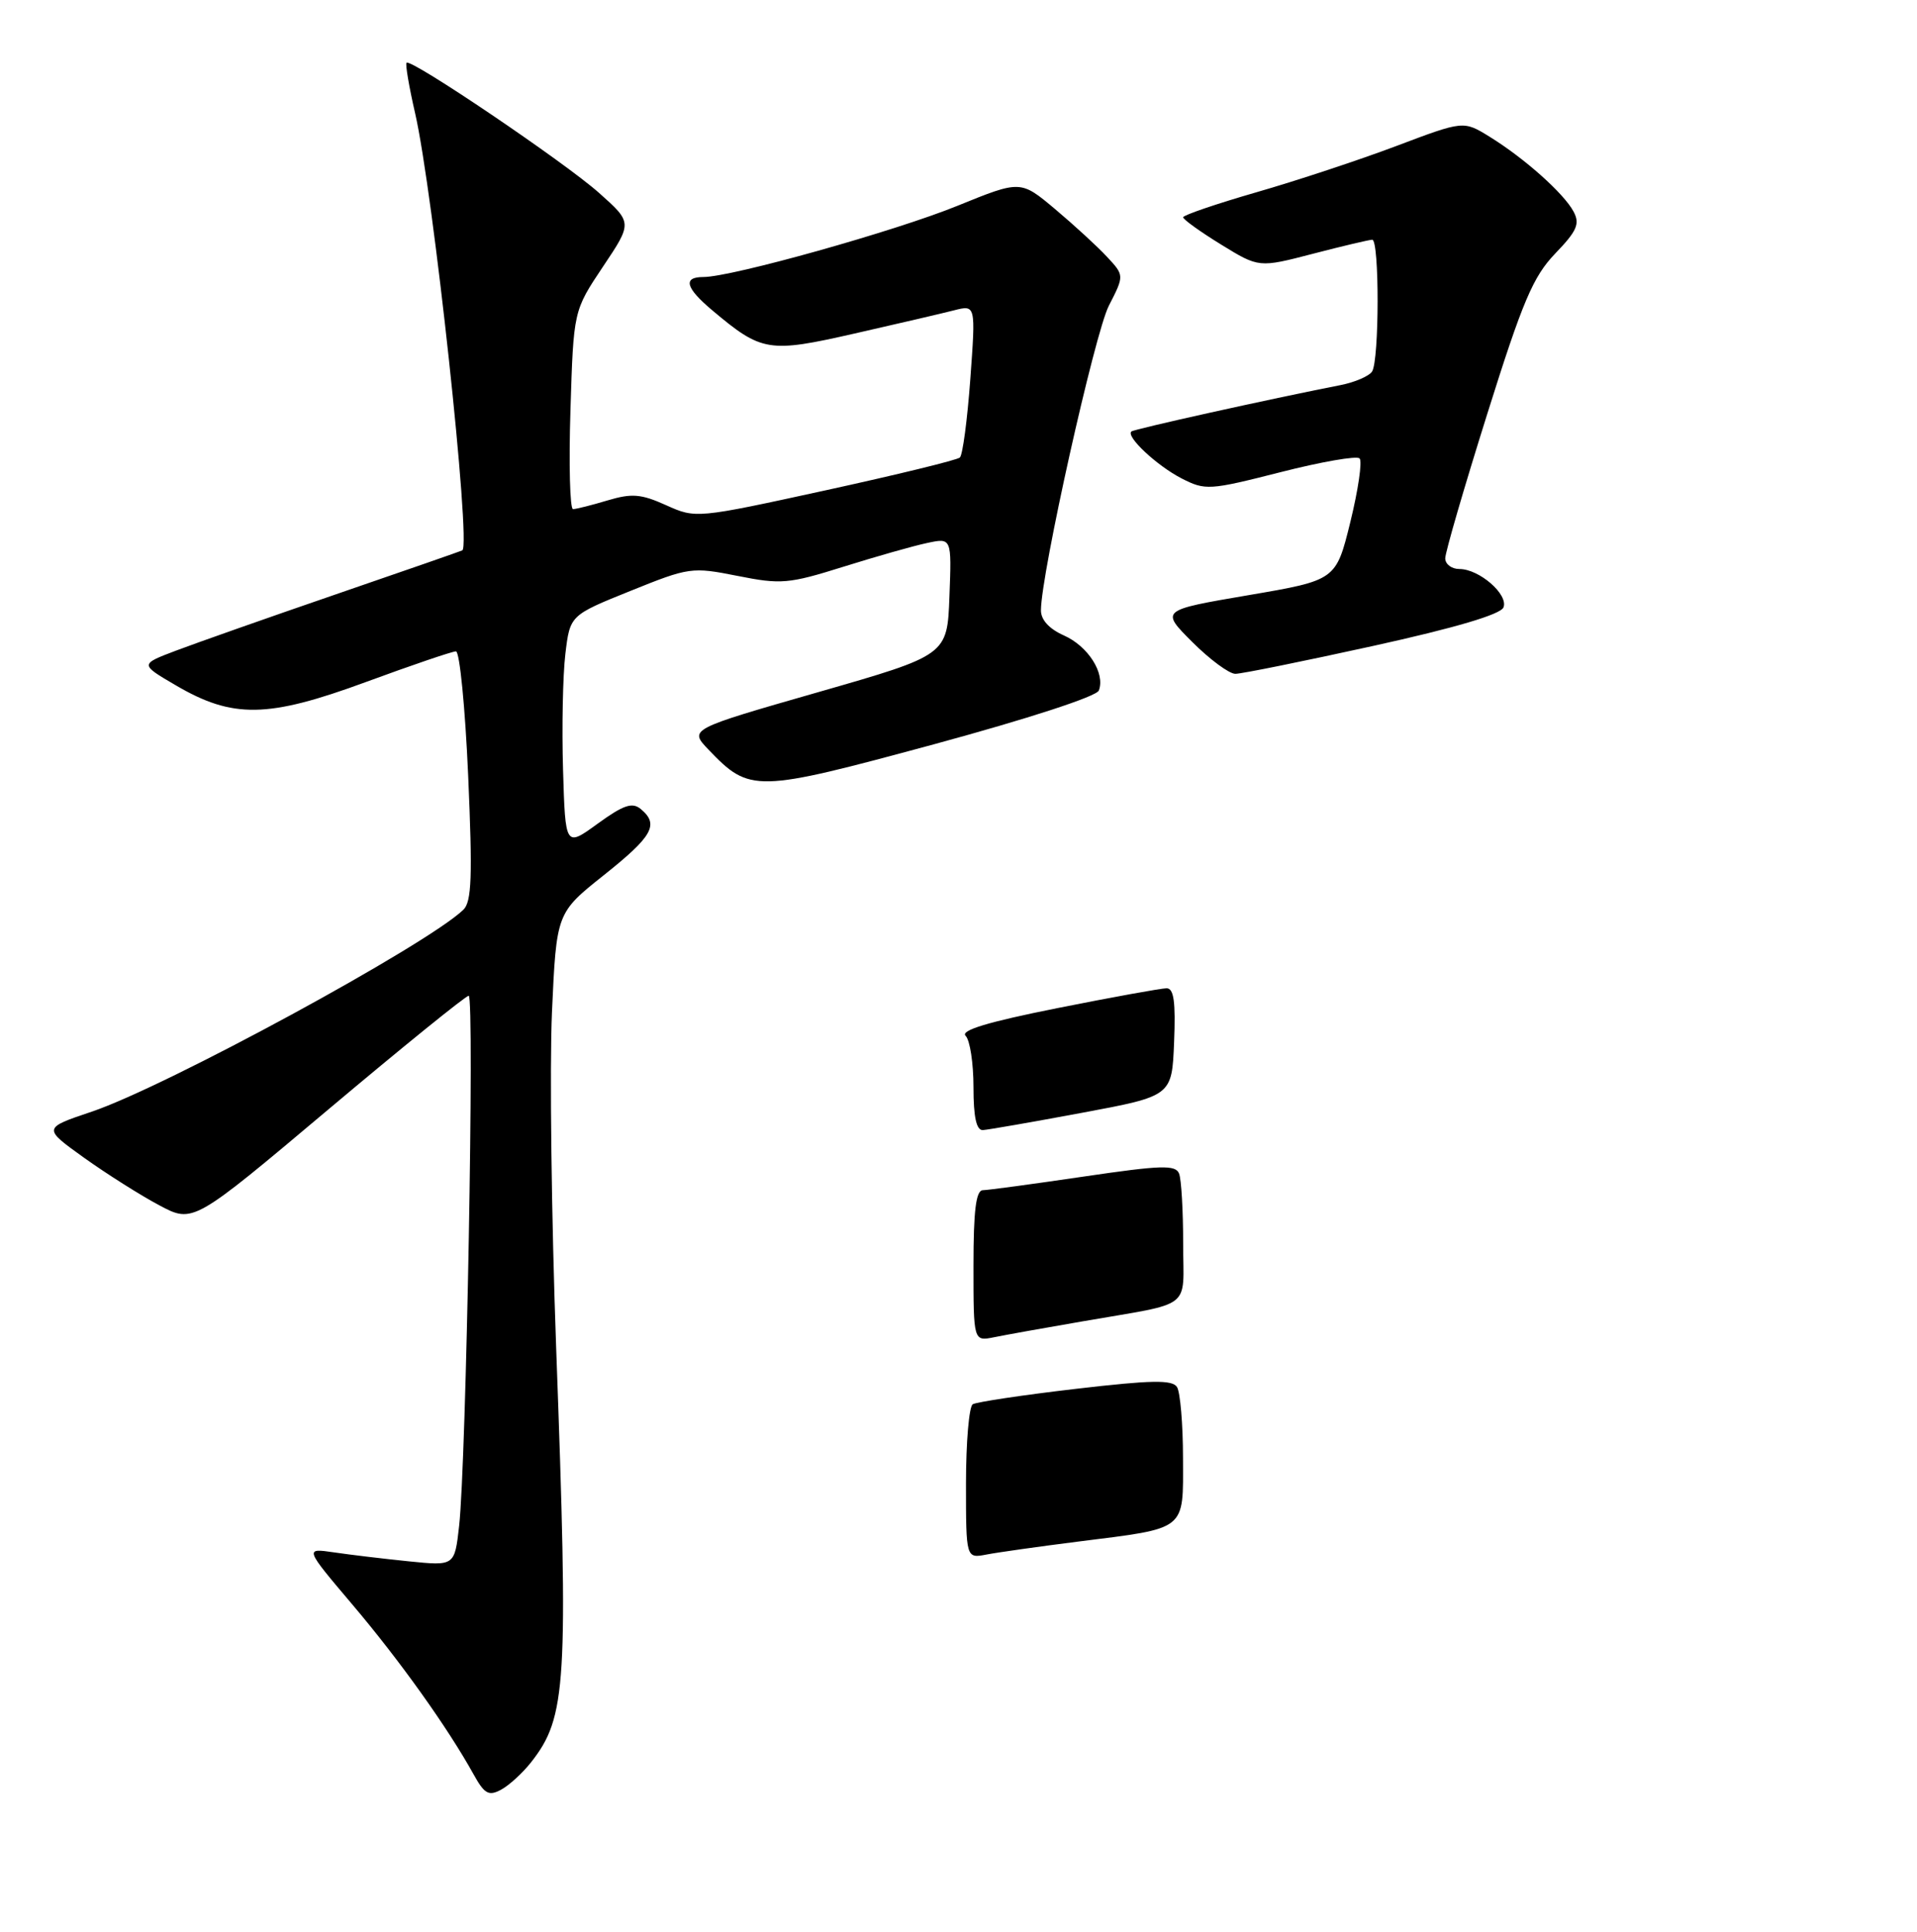 <?xml version="1.0" encoding="UTF-8" standalone="no"?>
<!DOCTYPE svg PUBLIC "-//W3C//DTD SVG 1.1//EN" "http://www.w3.org/Graphics/SVG/1.1/DTD/svg11.dtd" >
<svg xmlns="http://www.w3.org/2000/svg" xmlns:xlink="http://www.w3.org/1999/xlink" version="1.1" viewBox="0 0 256 258">
 <g >
 <path fill="currentColor"
d=" M 70.92 235.38 C 75.66 229.35 75.92 225.01 74.27 180.00 C 73.64 162.68 73.39 142.52 73.71 135.21 C 74.31 121.93 74.31 121.93 80.65 116.88 C 87.17 111.69 88.05 110.12 85.57 108.06 C 84.44 107.12 83.27 107.51 79.82 110.01 C 75.50 113.15 75.50 113.15 75.19 102.83 C 75.02 97.15 75.16 90.18 75.50 87.34 C 76.12 82.18 76.12 82.18 84.18 78.93 C 92.03 75.76 92.39 75.71 98.49 76.92 C 104.29 78.08 105.32 77.99 112.62 75.70 C 116.96 74.34 121.98 72.91 123.79 72.53 C 127.09 71.82 127.09 71.82 126.79 79.66 C 126.50 87.50 126.50 87.50 109.26 92.45 C 92.01 97.40 92.01 97.40 94.62 100.13 C 100.14 105.89 100.86 105.87 124.65 99.43 C 137.32 95.99 146.44 93.02 146.74 92.23 C 147.62 89.94 145.31 86.31 142.07 84.87 C 140.11 84.00 139.00 82.79 139.01 81.51 C 139.02 76.68 146.19 44.54 148.07 40.85 C 150.15 36.79 150.15 36.79 147.82 34.29 C 146.55 32.92 143.43 30.06 140.90 27.93 C 136.29 24.06 136.29 24.06 127.88 27.48 C 119.60 30.86 97.70 37.00 93.93 37.00 C 91.16 37.00 91.54 38.44 95.12 41.45 C 101.73 47.01 102.64 47.16 114.11 44.55 C 119.83 43.25 125.80 41.86 127.40 41.45 C 130.30 40.71 130.30 40.71 129.58 50.60 C 129.18 56.05 128.56 60.78 128.18 61.11 C 127.81 61.45 119.72 63.42 110.21 65.50 C 92.99 69.26 92.91 69.26 88.96 67.48 C 85.61 65.97 84.38 65.87 81.13 66.84 C 79.00 67.48 76.93 68.00 76.52 68.00 C 76.11 68.00 75.95 62.04 76.18 54.75 C 76.59 41.50 76.59 41.50 80.52 35.62 C 84.46 29.74 84.46 29.74 79.98 25.75 C 75.37 21.65 54.88 7.79 54.29 8.38 C 54.11 8.56 54.62 11.58 55.43 15.10 C 57.85 25.64 62.94 72.76 61.74 73.51 C 61.61 73.59 54.03 76.23 44.89 79.37 C 35.75 82.51 26.12 85.91 23.48 86.91 C 18.68 88.73 18.68 88.73 23.45 91.52 C 31.08 96.00 35.75 95.92 48.82 91.11 C 54.96 88.85 60.39 87.00 60.89 87.00 C 61.38 87.00 62.12 94.47 62.52 103.59 C 63.11 117.08 62.99 120.43 61.88 121.51 C 57.00 126.21 22.19 145.13 12.25 148.48 C 5.71 150.68 5.71 150.68 11.23 154.64 C 14.27 156.81 18.79 159.67 21.28 160.99 C 25.79 163.39 25.79 163.39 43.84 148.19 C 53.76 139.84 62.20 133.00 62.59 133.00 C 63.39 133.00 62.26 195.48 61.31 203.83 C 60.71 209.16 60.71 209.16 54.60 208.54 C 51.25 208.20 46.74 207.66 44.58 207.34 C 40.67 206.77 40.67 206.77 47.08 214.34 C 53.36 221.75 59.78 230.74 63.23 236.97 C 64.69 239.61 65.26 239.93 66.90 239.05 C 67.97 238.48 69.78 236.83 70.92 235.38 Z  M 183.35 86.28 C 194.38 83.85 200.42 82.06 200.78 81.12 C 201.45 79.40 197.54 76.00 194.89 76.00 C 193.85 76.00 193.00 75.36 193.00 74.57 C 193.00 73.78 195.52 65.12 198.60 55.32 C 203.34 40.21 204.73 36.95 207.69 33.86 C 210.61 30.83 211.01 29.89 210.13 28.25 C 208.83 25.82 203.57 21.13 198.92 18.26 C 195.44 16.11 195.44 16.11 186.47 19.50 C 181.54 21.36 173.11 24.15 167.75 25.69 C 162.39 27.24 158.01 28.74 158.00 29.02 C 158.00 29.31 160.28 30.95 163.06 32.66 C 168.12 35.77 168.12 35.77 175.31 33.90 C 179.26 32.87 182.84 32.03 183.25 32.02 C 184.22 32.00 184.20 48.14 183.23 49.62 C 182.83 50.24 180.93 51.06 179.00 51.44 C 169.52 53.30 151.45 57.31 151.09 57.63 C 150.32 58.30 154.49 62.20 157.79 63.90 C 160.96 65.52 161.49 65.49 170.99 63.07 C 176.43 61.68 181.19 60.85 181.56 61.23 C 181.94 61.61 181.38 65.42 180.33 69.71 C 178.41 77.50 178.41 77.50 166.69 79.50 C 154.97 81.50 154.97 81.50 159.22 85.75 C 161.56 88.09 164.15 90.00 164.97 90.00 C 165.80 90.00 174.07 88.32 183.35 86.28 Z  M 129.00 198.14 C 129.00 192.63 129.41 187.87 129.90 187.56 C 130.40 187.26 136.56 186.33 143.60 185.51 C 153.75 184.32 156.55 184.27 157.18 185.26 C 157.61 185.94 157.98 190.22 157.98 194.77 C 158.00 204.54 158.60 204.06 144.00 205.90 C 138.78 206.56 133.26 207.34 131.75 207.63 C 129.00 208.16 129.00 208.16 129.00 198.14 Z  M 130.00 169.08 C 130.00 161.70 130.33 158.99 131.25 158.97 C 131.94 158.96 137.99 158.14 144.71 157.15 C 155.10 155.62 157.00 155.56 157.46 156.76 C 157.76 157.53 158.00 161.72 158.00 166.06 C 158.00 175.10 159.57 173.88 144.50 176.50 C 139.55 177.35 134.26 178.30 132.75 178.61 C 130.00 179.16 130.00 179.16 130.00 169.08 Z  M 130.00 145.20 C 130.00 142.01 129.53 138.93 128.95 138.35 C 128.22 137.62 131.93 136.50 141.20 134.65 C 148.52 133.19 155.08 132.00 155.79 132.00 C 156.76 132.00 157.01 133.82 156.79 139.20 C 156.50 146.39 156.50 146.39 144.50 148.63 C 137.90 149.86 131.94 150.90 131.25 150.94 C 130.39 150.98 130.00 149.21 130.00 145.20 Z "/>
</g>
</svg>
